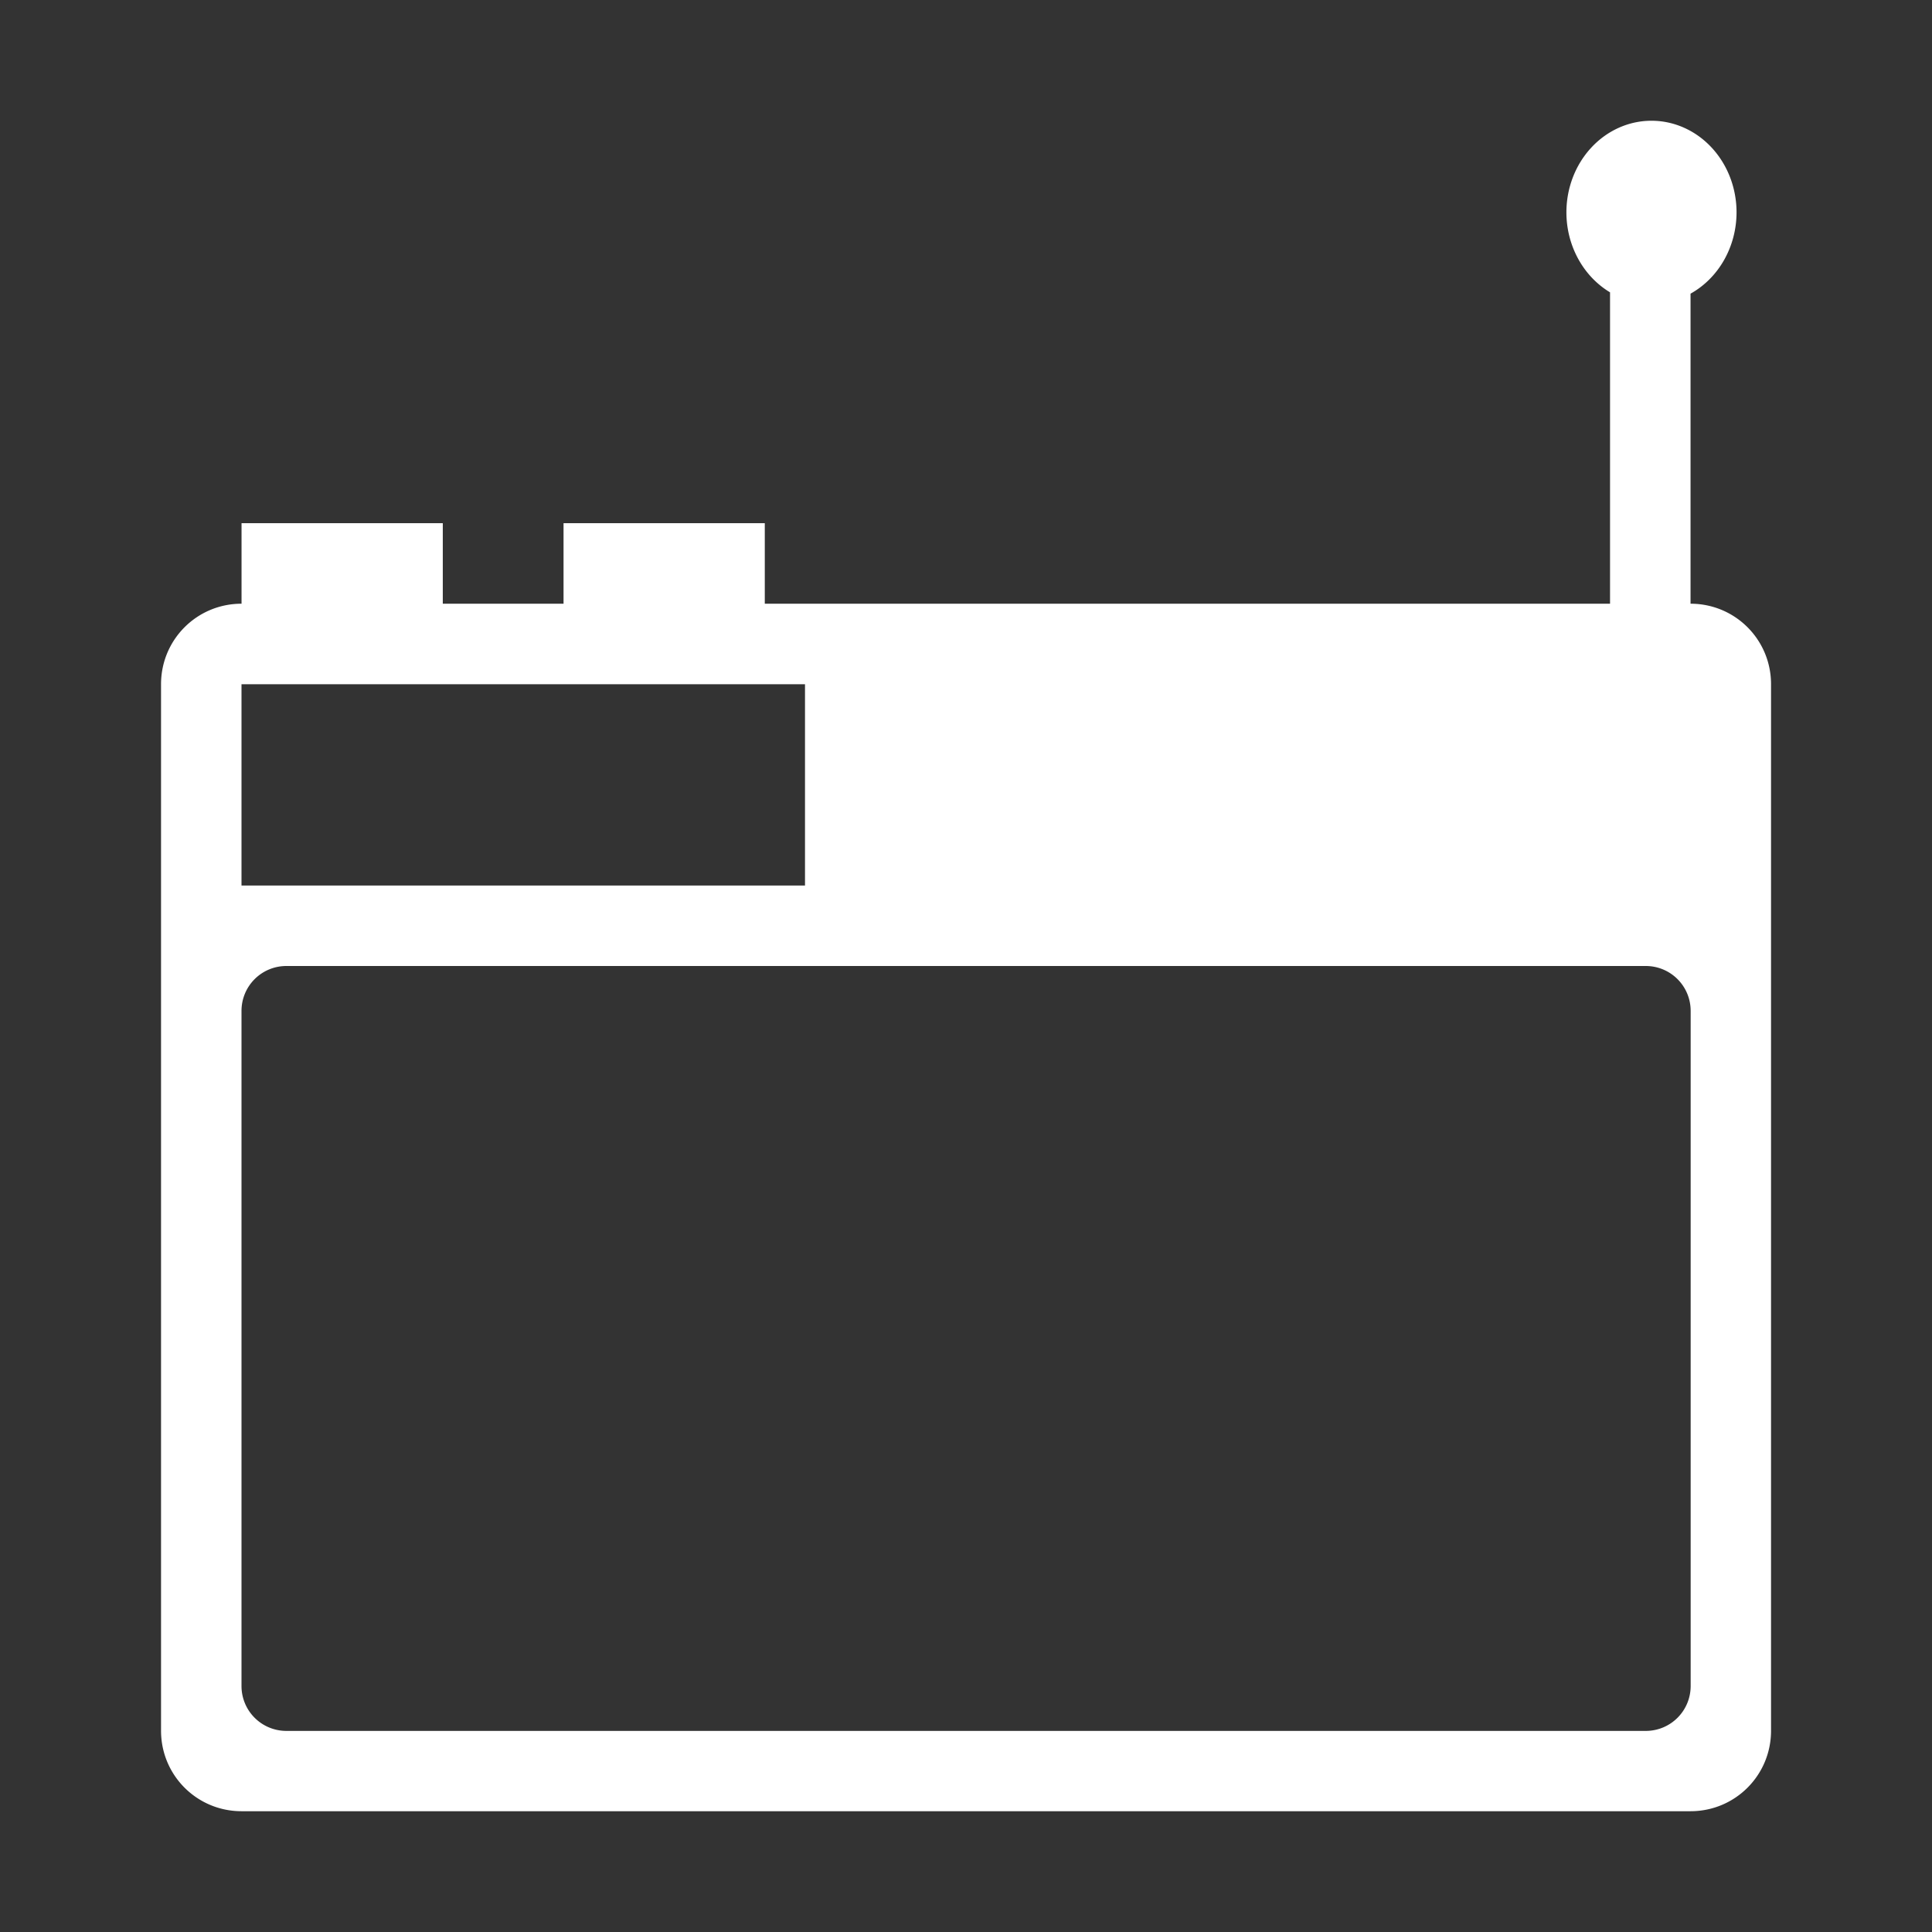 <?xml version="1.0" encoding="UTF-8"?>
<svg version="1.1" viewBox="0 0 48 48" xmlns="http://www.w3.org/2000/svg">
    <rect x="0" y="0" width="48" height="48" fill="#333333" stroke="none"/>
    <path d="m41.03 3a2.113 2.276 0 0 0 -2.113 2.275 2.113 2.276 0 0 0 1.084 1.988v7.736h-21v-2h-5v2h-3v-2h-5v2c-1.108 0-2 0.892-2 2v26c0 1.108 0.892 2 2 2h36c1.108 0 2-0.892 2-2v-26c0-1.108-0.892-2-2-2v-7.703a2.113 2.276 0 0 0 1.143 -2.021 2.113 2.276 0 0 0 -2.113 -2.275zm-35.03 14h14v5h-14zm1.117 7h33.77c0.619 0 1.117 0.498 1.117 1.117v16.77c0 0.619-0.498 1.117-1.117 1.117h-33.77c-0.619 0-1.117-0.498-1.117-1.117v-16.77c0-0.619 0.498-1.117 1.117-1.117z" fill="#fff"/>
</svg>
